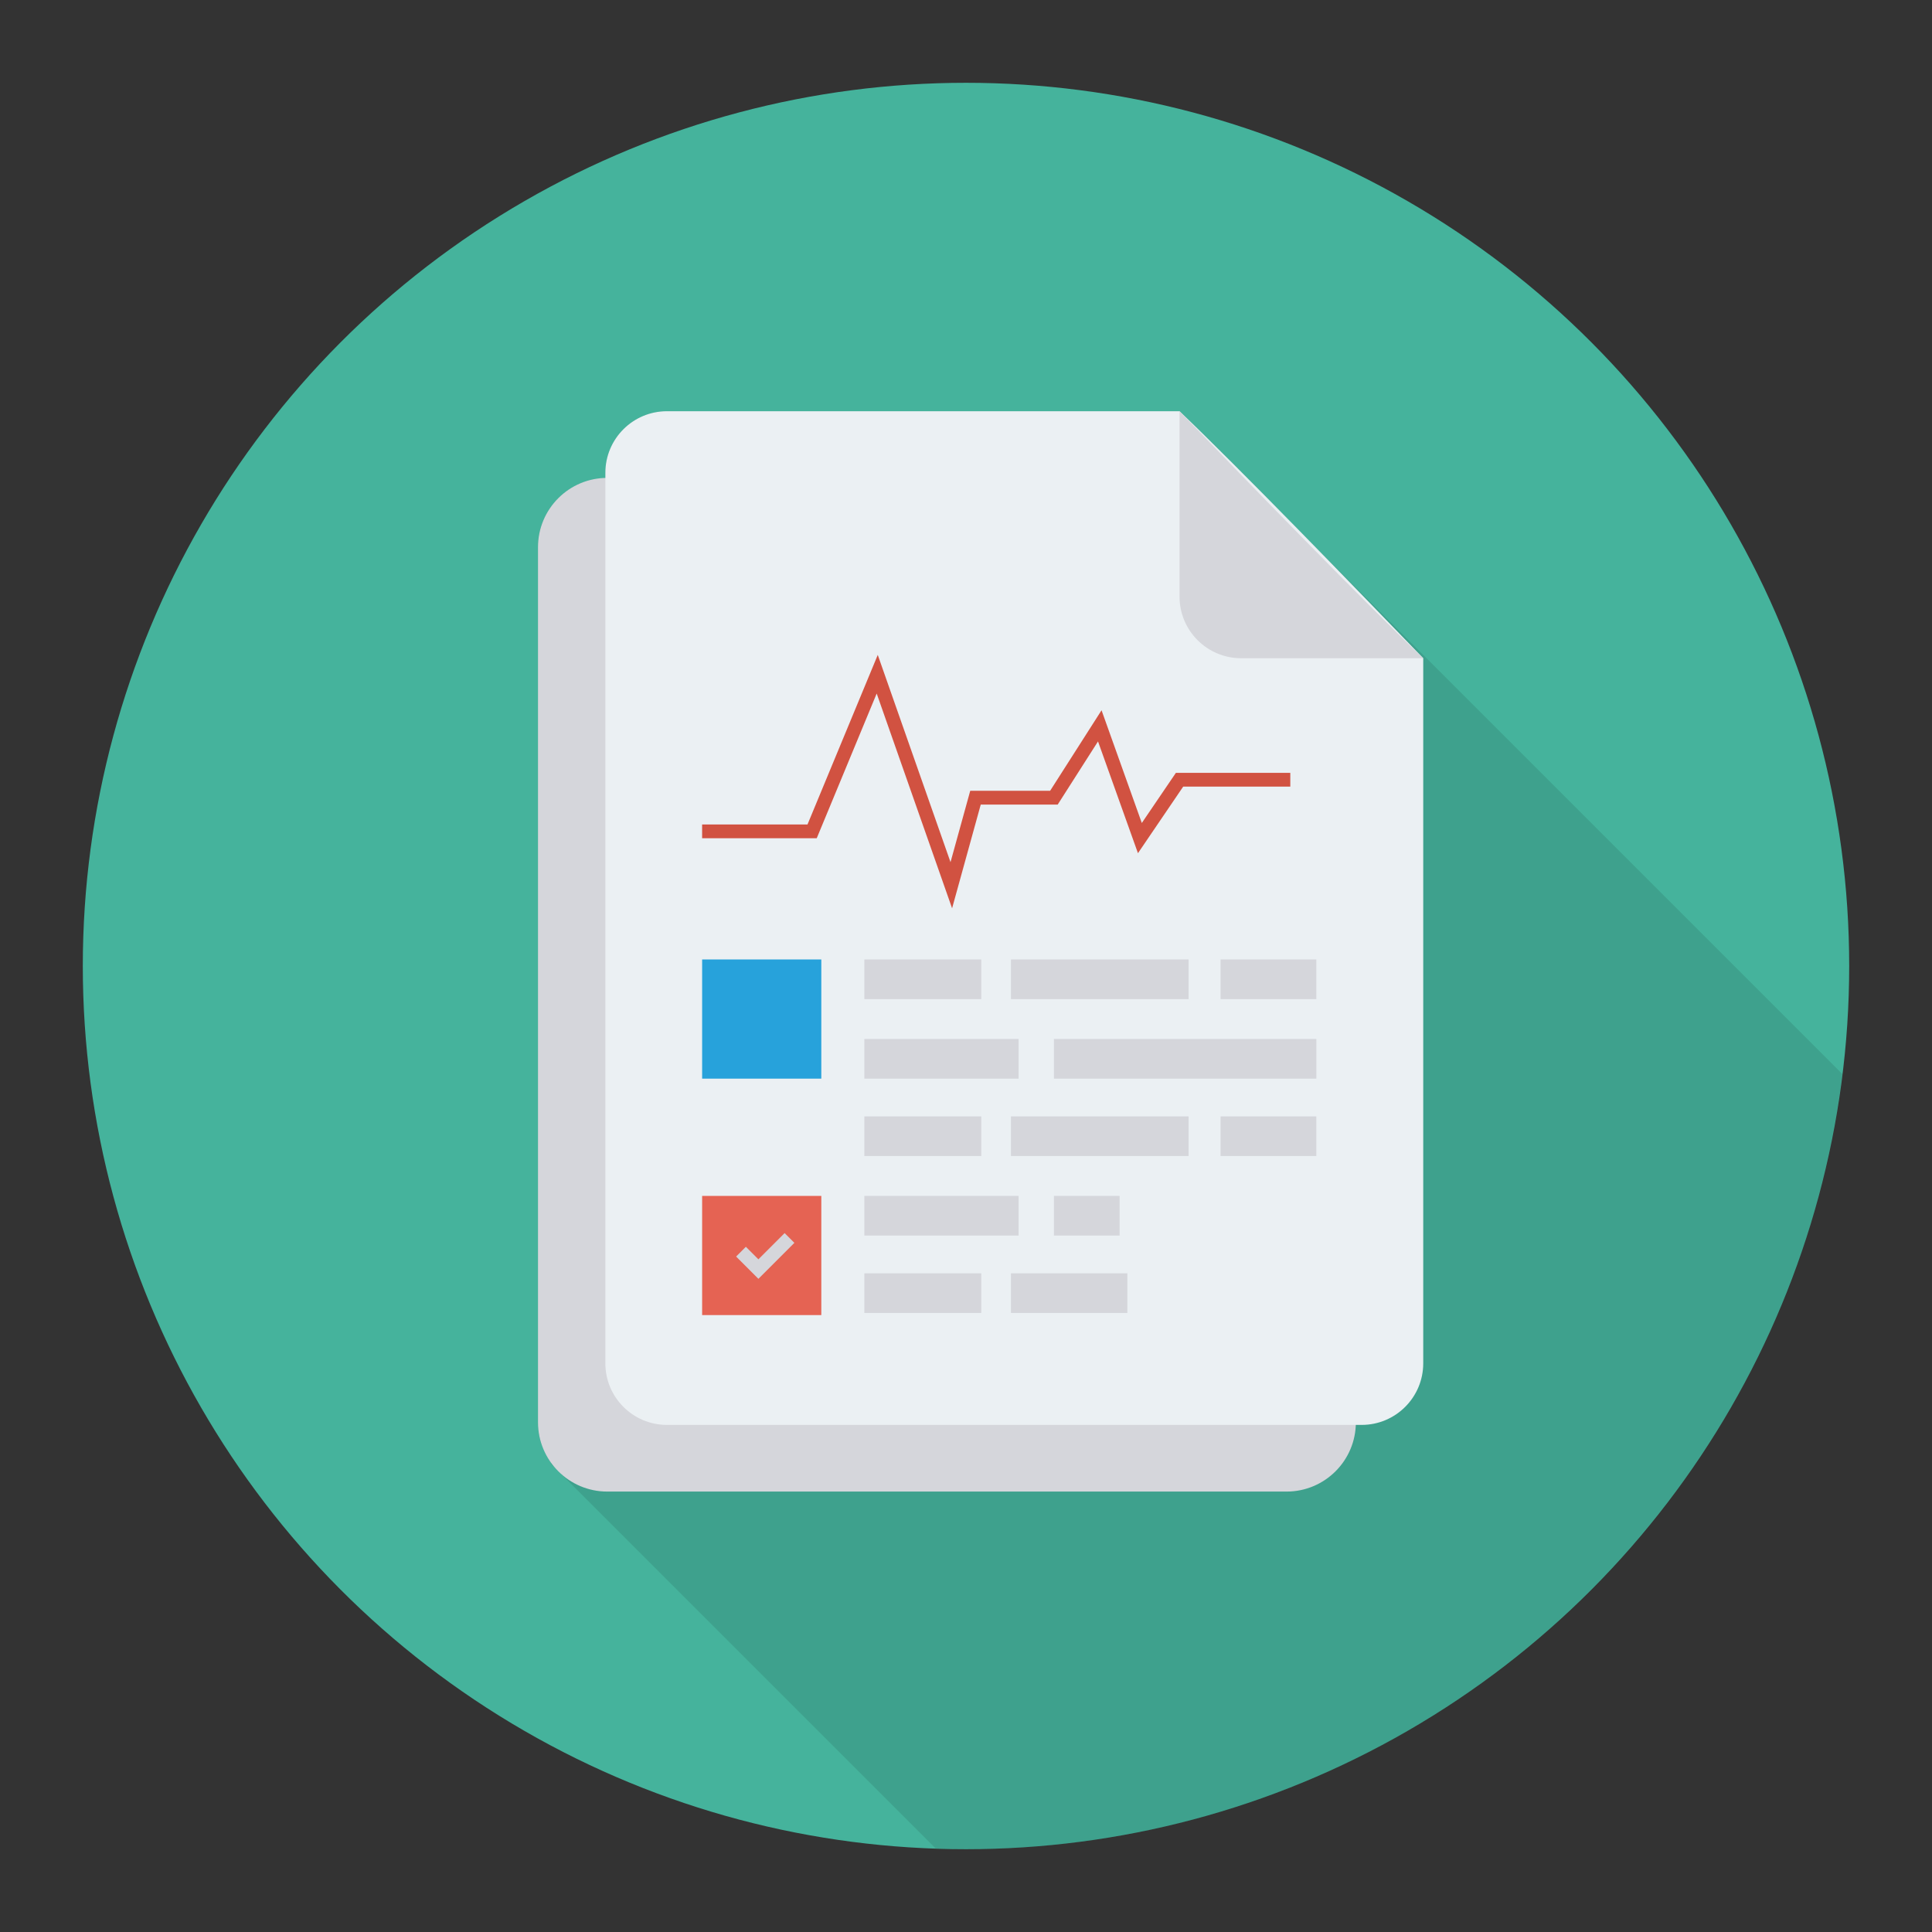 <svg enable-background="new 0 0 140 140" height="512" viewBox="0 0 140 140" width="512" xmlns="http://www.w3.org/2000/svg"><rect x="0" y="0" width="140" height="140" fill="#333333" stroke="none"/><circle cx="70" cy="70" fill="#45b39c" r="64"/><path d="m85.471 29.795h-37.14c-2.47 0-4.46 2-4.46 4.46v.39c-2.71.07-4.89 2.28-4.89 5.01v63.41c0 1.11.37 2.12.98 2.95l-.05.04.46.46c.06.06.12.12.18.18l27.249 27.249c.732.025 1.462.056 2.199.056 32.694 0 59.643-24.52 63.506-56.17l-38.365-38.365c-3.62-3.7-7.27-7.38-9.67-9.67z" opacity=".1"/><path d="m98.097 52.369c-4.924-5.108-13.018-13.448-17.347-17.589-.104-.1-.239-.151-.383-.151h-36.36c-2.774 0-5.022 2.248-5.022 5.022v63.412c0 2.773 2.248 5.022 5.022 5.022h49.222c2.774 0 5.022-2.249 5.022-5.022v-50.31c0-.145-.052-.28-.153-.385z" fill="#d5d6db"/><path d="m85.474 29.798h-37.145c-2.464 0-4.462 1.998-4.462 4.462v64.532c0 2.464 1.998 4.462 4.462 4.462h50.342c2.464 0 4.462-1.998 4.462-4.462v-51.095c-4.967-5.155-13.327-13.771-17.658-17.899z" fill="#ebf0f3"/><g fill="#d5d6db"><path d="m85.474 29.798v13.437c0 2.464 1.998 4.462 4.462 4.462h13.196c-4.331-4.128-12.691-12.744-17.658-17.899z"/><path d="m62.634 69.526h8.472v2.873h-8.472z"/><path d="m73.258 69.526h12.871v2.873h-12.871z"/><path d="m88.447 69.526h6.94v2.873h-6.94z"/><path d="m62.634 75.289h11.177v2.873h-11.177z"/><path d="m76.371 75.289h19.017v2.873h-19.017z"/><path d="m62.634 80.898h8.472v2.873h-8.472z"/><path d="m73.258 80.898h12.871v2.873h-12.871z"/><path d="m88.447 80.898h6.94v2.873h-6.94z"/><path d="m62.634 86.66h11.177v2.873h-11.177z"/><path d="m76.371 86.66h4.76v2.873h-4.76z"/><path d="m62.634 92.269h8.472v2.873h-8.472z"/><path d="m73.258 92.269h8.434v2.873h-8.434z"/></g><path d="m68.992 65.819-5.464-15.563-4.345 10.487h-8.305v-1h7.637l5.091-12.286 5.272 15.019 1.429-5.173h5.789l3.726-5.834 2.918 8.168 2.47-3.635h8.29v1h-7.761l-3.278 4.824-2.895-8.1-2.921 4.576h-5.576z" fill="#d15241"/><path d="m50.879 69.526h8.636v8.636h-8.636z" fill="#27a2db"/><path d="m50.879 86.66h8.636v8.636h-8.636z" fill="#e56353"/><path d="m54.957 92.669-1.616-1.616.707-.707.909.909 1.9-1.9.707.707z" fill="#d5d6db"/></svg>